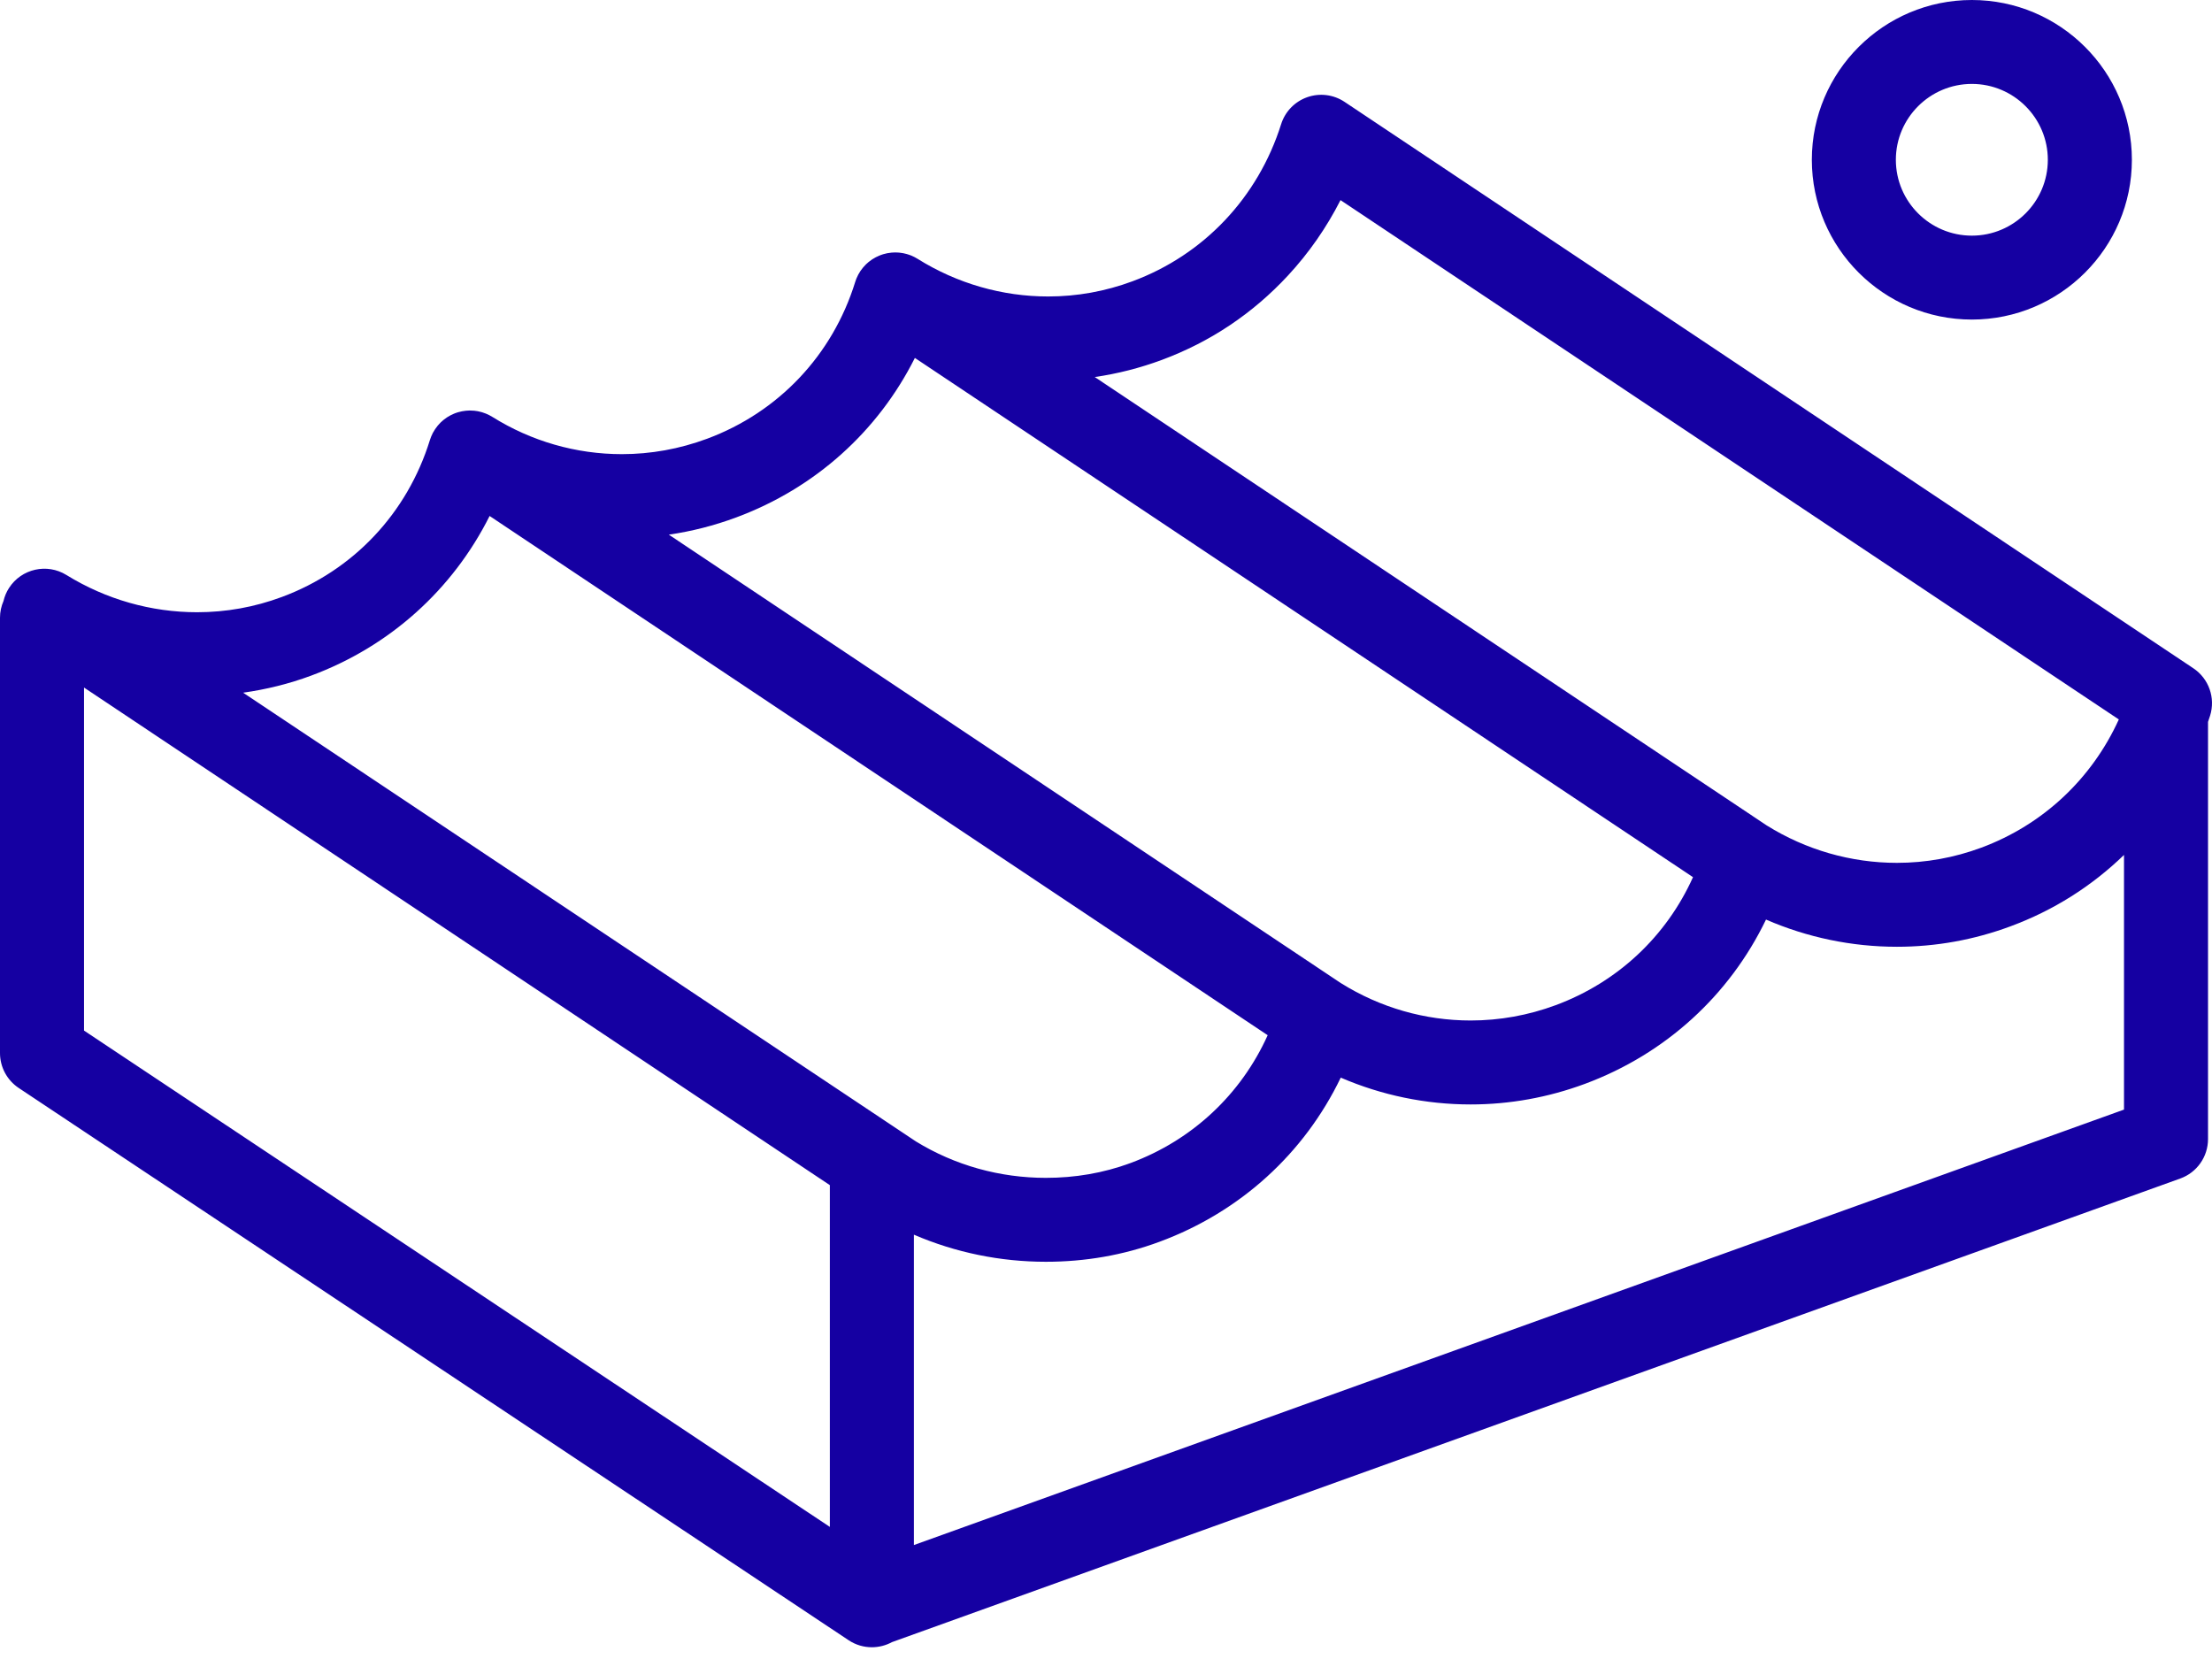 <?xml version="1.0" encoding="UTF-8" standalone="no"?>
<svg width="64px" height="48px" viewBox="0 0 64 48" version="1.1" xmlns="http://www.w3.org/2000/svg" xmlns:xlink="http://www.w3.org/1999/xlink" xmlns:sketch="http://www.bohemiancoding.com/sketch/ns">
    <!-- Generator: Sketch 3.3.1 (12002) - http://www.bohemiancoding.com/sketch -->
    <title>Fill 1</title>
    <desc>Created with Sketch.</desc>
    <defs></defs>
    <g id="Desktop" stroke="none" stroke-width="1" fill="none" fill-rule="evenodd" sketch:type="MSPage">
        <g id="Home" sketch:type="MSArtboardGroup" transform="translate(-53, -110)" fill="#1500A2">
            <path d="M116.46,129.335 L91.903,112.948 C91.584,112.735 91.185,112.685 90.823,112.812 C90.462,112.939 90.182,113.228 90.067,113.593 C89.398,115.715 87.83,117.372 85.767,118.138 C84.981,118.43 84.16,118.578 83.327,118.578 C81.996,118.578 80.689,118.202 79.549,117.489 C79.526,117.475 79.503,117.461 79.479,117.449 C79.473,117.445 79.467,117.442 79.461,117.439 C79.431,117.424 79.402,117.41 79.372,117.397 C79.365,117.395 79.358,117.392 79.352,117.389 C79.324,117.378 79.295,117.369 79.267,117.36 C79.257,117.357 79.248,117.353 79.238,117.351 C79.208,117.342 79.178,117.335 79.148,117.329 C79.138,117.327 79.127,117.325 79.116,117.323 C79.086,117.318 79.055,117.313 79.024,117.31 C79.016,117.309 79.008,117.309 79,117.308 C78.971,117.306 78.942,117.305 78.913,117.304 C78.906,117.304 78.9,117.304 78.894,117.304 C78.861,117.304 78.827,117.306 78.794,117.309 C78.787,117.31 78.78,117.311 78.773,117.312 C78.739,117.315 78.706,117.32 78.673,117.326 C78.667,117.328 78.662,117.329 78.656,117.33 C78.625,117.336 78.594,117.344 78.562,117.353 C78.559,117.354 78.555,117.355 78.551,117.356 C78.527,117.364 78.504,117.371 78.481,117.38 C78.473,117.383 78.465,117.386 78.457,117.39 C78.449,117.393 78.441,117.396 78.432,117.4 C78.403,117.412 78.374,117.425 78.346,117.44 C78.338,117.444 78.33,117.449 78.322,117.453 C78.298,117.466 78.274,117.48 78.251,117.495 C78.244,117.499 78.236,117.504 78.228,117.509 C78.203,117.526 78.179,117.544 78.155,117.563 C78.147,117.569 78.138,117.576 78.13,117.582 C78.106,117.602 78.082,117.623 78.059,117.645 C78.053,117.652 78.046,117.658 78.04,117.665 C78.016,117.689 77.993,117.714 77.971,117.74 C77.968,117.744 77.965,117.748 77.962,117.752 C77.938,117.781 77.915,117.811 77.894,117.842 C77.894,117.843 77.894,117.843 77.894,117.843 C77.893,117.843 77.893,117.844 77.893,117.844 C77.873,117.875 77.853,117.907 77.835,117.941 C77.833,117.946 77.83,117.951 77.827,117.956 C77.811,117.986 77.797,118.017 77.784,118.048 C77.78,118.057 77.777,118.065 77.773,118.074 C77.762,118.102 77.752,118.131 77.743,118.16 C77.089,120.273 75.526,121.926 73.456,122.695 C72.66,122.99 71.831,123.14 70.992,123.14 C69.668,123.14 68.372,122.767 67.245,122.062 C67.222,122.048 67.198,122.035 67.174,122.022 C67.168,122.018 67.162,122.016 67.156,122.012 C67.127,121.997 67.097,121.983 67.067,121.971 C67.06,121.968 67.054,121.965 67.047,121.963 C67.019,121.952 66.99,121.942 66.962,121.933 C66.952,121.93 66.943,121.927 66.933,121.924 C66.903,121.916 66.873,121.908 66.843,121.902 C66.833,121.9 66.822,121.898 66.812,121.896 C66.781,121.891 66.75,121.886 66.719,121.883 C66.711,121.882 66.704,121.882 66.696,121.882 C66.666,121.879 66.636,121.878 66.606,121.878 C66.601,121.878 66.595,121.877 66.59,121.877 C66.556,121.878 66.522,121.88 66.488,121.883 C66.482,121.883 66.475,121.884 66.469,121.885 C66.435,121.888 66.401,121.893 66.367,121.9 C66.363,121.901 66.358,121.902 66.354,121.903 C66.321,121.91 66.288,121.918 66.255,121.927 C66.253,121.928 66.25,121.929 66.247,121.929 C66.223,121.937 66.199,121.945 66.176,121.953 C66.167,121.956 66.159,121.96 66.151,121.963 C66.144,121.966 66.136,121.969 66.129,121.972 C66.099,121.985 66.069,121.999 66.04,122.014 C66.033,122.017 66.026,122.021 66.019,122.025 C65.993,122.039 65.969,122.054 65.944,122.069 C65.938,122.073 65.933,122.076 65.927,122.08 C65.9,122.098 65.874,122.117 65.849,122.137 C65.841,122.143 65.834,122.149 65.826,122.155 C65.801,122.175 65.777,122.197 65.754,122.219 C65.748,122.225 65.742,122.231 65.736,122.237 C65.712,122.262 65.688,122.287 65.666,122.314 C65.663,122.317 65.661,122.321 65.658,122.324 C65.61,122.383 65.567,122.447 65.53,122.515 C65.527,122.519 65.525,122.524 65.522,122.529 C65.507,122.559 65.492,122.59 65.479,122.622 C65.475,122.63 65.472,122.638 65.469,122.647 C65.457,122.675 65.447,122.703 65.438,122.733 C64.783,124.851 63.221,126.506 61.153,127.273 C60.365,127.566 59.541,127.714 58.703,127.714 C57.371,127.714 56.063,127.341 54.923,126.637 C54.359,126.288 53.62,126.455 53.261,127.012 C53.184,127.131 53.132,127.259 53.101,127.39 C53.036,127.539 53,127.702 53,127.874 L53,140.468 C53,140.874 53.203,141.253 53.541,141.478 L77.552,157.456 C77.759,157.594 77.993,157.66 78.225,157.66 C78.427,157.66 78.628,157.609 78.807,157.512 L116.082,144.098 C116.564,143.925 116.885,143.468 116.885,142.956 L116.885,130.886 C116.905,130.827 116.925,130.768 116.944,130.709 C117.106,130.194 116.909,129.635 116.46,129.335 L116.46,129.335 Z M86.614,120.414 C88.018,119.893 89.247,119.071 90.266,117.971 C90.869,117.321 91.382,116.583 91.785,115.79 L114.304,130.816 C113.521,132.536 112.108,133.863 110.324,134.526 C109.538,134.817 108.717,134.965 107.884,134.965 C106.556,134.965 105.253,134.591 104.116,133.882 L84.675,120.909 C85.334,120.813 85.983,120.648 86.614,120.414 L86.614,120.414 Z M74.303,124.97 C76.582,124.124 78.403,122.482 79.47,120.356 L101.984,135.379 C101.213,137.092 99.803,138.417 98.013,139.082 C97.217,139.377 96.388,139.526 95.549,139.526 C94.226,139.526 92.93,139.153 91.802,138.448 C91.799,138.446 91.796,138.445 91.793,138.443 L72.351,125.469 C73.014,125.373 73.666,125.207 74.303,124.97 L74.303,124.97 Z M62,129.549 C64.278,128.704 66.098,127.059 67.166,124.929 L89.678,139.952 C88.905,141.665 87.497,142.987 85.71,143.65 C84.922,143.942 84.098,144.079 83.261,144.079 L83.261,144.079 C81.935,144.079 80.634,143.722 79.498,143.024 L60.035,130.042 C60.704,129.947 61.361,129.786 62,129.549 L62,129.549 Z M55.431,129.893 L77.01,144.29 L77.01,154.178 L55.431,139.818 L55.431,129.893 L55.431,129.893 Z M79.442,154.703 L79.442,145.723 C80.645,146.241 81.943,146.507 83.26,146.507 L83.261,146.507 C84.389,146.507 85.498,146.319 86.557,145.925 C88.884,145.062 90.734,143.376 91.792,141.179 C92.975,141.689 94.252,141.955 95.549,141.955 C96.679,141.955 97.792,141.754 98.86,141.358 C101.188,140.493 103.038,138.799 104.096,136.606 C105.29,137.124 106.577,137.393 107.884,137.393 C109.007,137.393 110.113,137.194 111.171,136.801 C112.41,136.342 113.512,135.647 114.454,134.736 L114.454,142.104 L79.442,154.703 Z M110.052,119.246 C112.605,119.246 114.682,117.172 114.682,114.623 C114.682,112.074 112.605,110 110.052,110 C107.499,110 105.422,112.074 105.422,114.623 C105.422,117.172 107.499,119.246 110.052,119.246 Z M110.052,112.428 C111.264,112.428 112.25,113.413 112.25,114.623 C112.25,115.834 111.264,116.818 110.052,116.818 C108.84,116.818 107.853,115.834 107.853,114.623 C107.853,113.413 108.84,112.428 110.052,112.428 L110.052,112.428 Z" id="Fill-1" sketch:type="MSShapeGroup"></path>
        </g>
    </g>
</svg>
